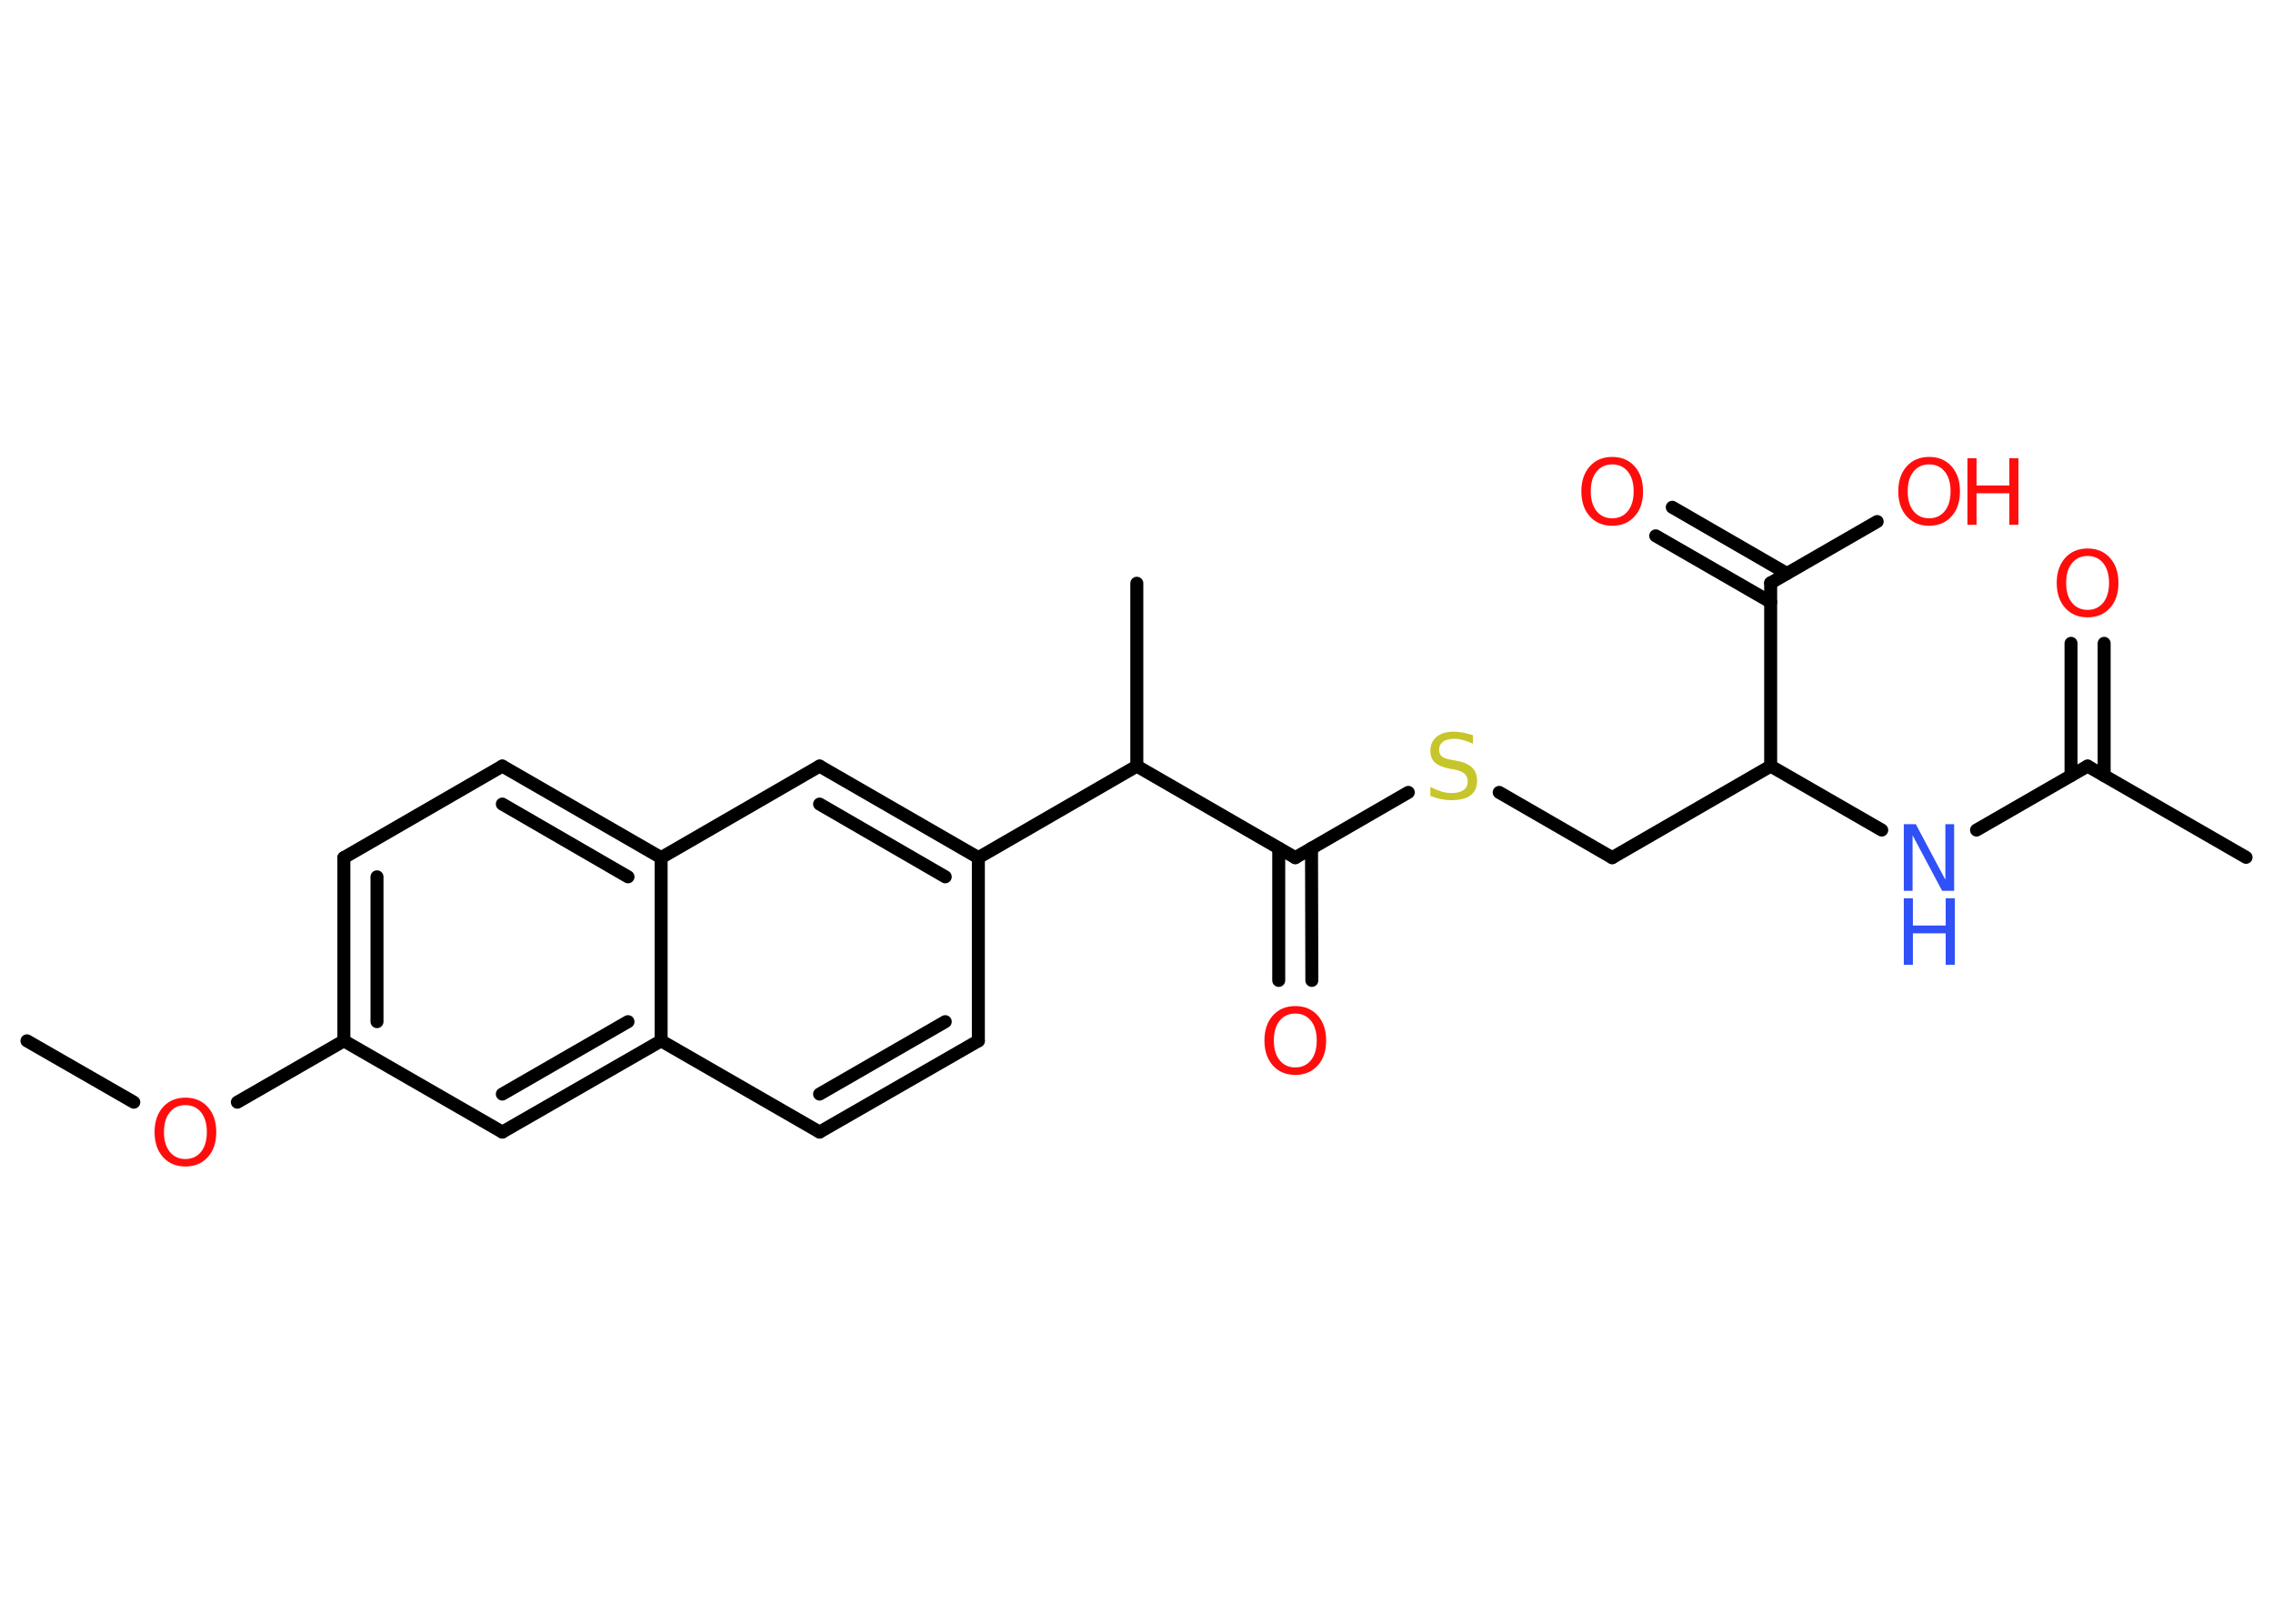 <?xml version='1.0' encoding='UTF-8'?>
<!DOCTYPE svg PUBLIC "-//W3C//DTD SVG 1.1//EN" "http://www.w3.org/Graphics/SVG/1.1/DTD/svg11.dtd">
<svg version='1.2' xmlns='http://www.w3.org/2000/svg' xmlns:xlink='http://www.w3.org/1999/xlink' width='70.0mm' height='50.0mm' viewBox='0 0 70.0 50.0'>
  <desc>Generated by the Chemistry Development Kit (http://github.com/cdk)</desc>
  <g stroke-linecap='round' stroke-linejoin='round' stroke='#000000' stroke-width='.4' fill='#FF0D0D'>
    <rect x='.0' y='.0' width='70.0' height='50.0' fill='#FFFFFF' stroke='none'/>
    <g id='mol1' class='mol'>
      <line id='mol1bnd1' class='bond' x1='.83' y1='32.05' x2='4.12' y2='33.94'/>
      <line id='mol1bnd2' class='bond' x1='7.31' y1='33.94' x2='10.59' y2='32.05'/>
      <g id='mol1bnd3' class='bond'>
        <line x1='10.59' y1='26.41' x2='10.59' y2='32.05'/>
        <line x1='11.61' y1='27.0' x2='11.61' y2='31.46'/>
      </g>
      <line id='mol1bnd4' class='bond' x1='10.59' y1='26.41' x2='15.47' y2='23.59'/>
      <g id='mol1bnd5' class='bond'>
        <line x1='20.36' y1='26.41' x2='15.47' y2='23.59'/>
        <line x1='19.34' y1='27.0' x2='15.47' y2='24.76'/>
      </g>
      <line id='mol1bnd6' class='bond' x1='20.36' y1='26.41' x2='25.24' y2='23.59'/>
      <g id='mol1bnd7' class='bond'>
        <line x1='30.13' y1='26.41' x2='25.24' y2='23.59'/>
        <line x1='29.11' y1='27.0' x2='25.24' y2='24.76'/>
      </g>
      <line id='mol1bnd8' class='bond' x1='30.13' y1='26.41' x2='35.01' y2='23.59'/>
      <line id='mol1bnd9' class='bond' x1='35.01' y1='23.59' x2='35.01' y2='17.96'/>
      <line id='mol1bnd10' class='bond' x1='35.01' y1='23.59' x2='39.89' y2='26.41'/>
      <g id='mol1bnd11' class='bond'>
        <line x1='40.39' y1='26.12' x2='40.4' y2='30.19'/>
        <line x1='39.38' y1='26.12' x2='39.38' y2='30.19'/>
      </g>
      <line id='mol1bnd12' class='bond' x1='39.89' y1='26.41' x2='43.37' y2='24.4'/>
      <line id='mol1bnd13' class='bond' x1='46.17' y1='24.4' x2='49.65' y2='26.41'/>
      <line id='mol1bnd14' class='bond' x1='49.65' y1='26.41' x2='54.53' y2='23.59'/>
      <line id='mol1bnd15' class='bond' x1='54.53' y1='23.59' x2='57.95' y2='25.56'/>
      <line id='mol1bnd16' class='bond' x1='60.87' y1='25.56' x2='64.29' y2='23.59'/>
      <line id='mol1bnd17' class='bond' x1='64.29' y1='23.59' x2='69.17' y2='26.4'/>
      <g id='mol1bnd18' class='bond'>
        <line x1='63.78' y1='23.88' x2='63.78' y2='19.81'/>
        <line x1='64.8' y1='23.88' x2='64.8' y2='19.81'/>
      </g>
      <line id='mol1bnd19' class='bond' x1='54.53' y1='23.59' x2='54.53' y2='17.95'/>
      <g id='mol1bnd20' class='bond'>
        <line x1='54.53' y1='18.54' x2='50.99' y2='16.5'/>
        <line x1='55.03' y1='17.66' x2='51.5' y2='15.62'/>
      </g>
      <line id='mol1bnd21' class='bond' x1='54.53' y1='17.95' x2='57.81' y2='16.06'/>
      <line id='mol1bnd22' class='bond' x1='30.13' y1='26.41' x2='30.13' y2='32.05'/>
      <g id='mol1bnd23' class='bond'>
        <line x1='25.24' y1='34.86' x2='30.13' y2='32.05'/>
        <line x1='25.24' y1='33.69' x2='29.11' y2='31.46'/>
      </g>
      <line id='mol1bnd24' class='bond' x1='25.24' y1='34.86' x2='20.36' y2='32.05'/>
      <line id='mol1bnd25' class='bond' x1='20.36' y1='26.41' x2='20.36' y2='32.05'/>
      <g id='mol1bnd26' class='bond'>
        <line x1='15.47' y1='34.86' x2='20.36' y2='32.05'/>
        <line x1='15.47' y1='33.69' x2='19.34' y2='31.46'/>
      </g>
      <line id='mol1bnd27' class='bond' x1='10.59' y1='32.05' x2='15.47' y2='34.86'/>
      <path id='mol1atm2' class='atom' d='M5.71 34.03q-.3 .0 -.48 .22q-.18 .22 -.18 .61q.0 .39 .18 .61q.18 .22 .48 .22q.3 .0 .48 -.22q.18 -.22 .18 -.61q.0 -.39 -.18 -.61q-.18 -.22 -.48 -.22zM5.71 33.8q.43 .0 .69 .29q.26 .29 .26 .77q.0 .49 -.26 .77q-.26 .29 -.69 .29q-.43 .0 -.69 -.29q-.26 -.29 -.26 -.77q.0 -.48 .26 -.77q.26 -.29 .69 -.29z' stroke='none'/>
      <path id='mol1atm12' class='atom' d='M39.89 31.21q-.3 .0 -.48 .22q-.18 .22 -.18 .61q.0 .39 .18 .61q.18 .22 .48 .22q.3 .0 .48 -.22q.18 -.22 .18 -.61q.0 -.39 -.18 -.61q-.18 -.22 -.48 -.22zM39.89 30.98q.43 .0 .69 .29q.26 .29 .26 .77q.0 .49 -.26 .77q-.26 .29 -.69 .29q-.43 .0 -.69 -.29q-.26 -.29 -.26 -.77q.0 -.48 .26 -.77q.26 -.29 .69 -.29z' stroke='none'/>
      <path id='mol1atm13' class='atom' d='M45.36 22.63v.27q-.16 -.07 -.3 -.11q-.14 -.04 -.27 -.04q-.23 .0 -.35 .09q-.12 .09 -.12 .25q.0 .13 .08 .2q.08 .07 .31 .11l.17 .03q.31 .06 .46 .21q.15 .15 .15 .4q.0 .3 -.2 .45q-.2 .15 -.59 .15q-.15 .0 -.31 -.03q-.16 -.03 -.34 -.1v-.28q.17 .09 .33 .14q.16 .05 .32 .05q.24 .0 .37 -.09q.13 -.09 .13 -.26q.0 -.15 -.09 -.24q-.09 -.08 -.3 -.13l-.17 -.03q-.31 -.06 -.45 -.19q-.14 -.13 -.14 -.36q.0 -.27 .19 -.43q.19 -.16 .53 -.16q.14 .0 .29 .03q.15 .03 .31 .08z' stroke='none' fill='#C6C62C'/>
      <g id='mol1atm16' class='atom'>
        <path d='M58.63 25.38h.37l.91 1.71v-1.71h.27v2.05h-.37l-.91 -1.71v1.71h-.27v-2.05z' stroke='none' fill='#3050F8'/>
        <path d='M58.63 27.66h.28v.84h1.01v-.84h.28v2.05h-.28v-.97h-1.01v.97h-.28v-2.05z' stroke='none' fill='#3050F8'/>
      </g>
      <path id='mol1atm19' class='atom' d='M64.29 17.12q-.3 .0 -.48 .22q-.18 .22 -.18 .61q.0 .39 .18 .61q.18 .22 .48 .22q.3 .0 .48 -.22q.18 -.22 .18 -.61q.0 -.39 -.18 -.61q-.18 -.22 -.48 -.22zM64.29 16.89q.43 .0 .69 .29q.26 .29 .26 .77q.0 .49 -.26 .77q-.26 .29 -.69 .29q-.43 .0 -.69 -.29q-.26 -.29 -.26 -.77q.0 -.48 .26 -.77q.26 -.29 .69 -.29z' stroke='none'/>
      <path id='mol1atm21' class='atom' d='M49.65 14.3q-.3 .0 -.48 .22q-.18 .22 -.18 .61q.0 .39 .18 .61q.18 .22 .48 .22q.3 .0 .48 -.22q.18 -.22 .18 -.61q.0 -.39 -.18 -.61q-.18 -.22 -.48 -.22zM49.65 14.07q.43 .0 .69 .29q.26 .29 .26 .77q.0 .49 -.26 .77q-.26 .29 -.69 .29q-.43 .0 -.69 -.29q-.26 -.29 -.26 -.77q.0 -.48 .26 -.77q.26 -.29 .69 -.29z' stroke='none'/>
      <g id='mol1atm22' class='atom'>
        <path d='M59.41 14.3q-.3 .0 -.48 .22q-.18 .22 -.18 .61q.0 .39 .18 .61q.18 .22 .48 .22q.3 .0 .48 -.22q.18 -.22 .18 -.61q.0 -.39 -.18 -.61q-.18 -.22 -.48 -.22zM59.41 14.07q.43 .0 .69 .29q.26 .29 .26 .77q.0 .49 -.26 .77q-.26 .29 -.69 .29q-.43 .0 -.69 -.29q-.26 -.29 -.26 -.77q.0 -.48 .26 -.77q.26 -.29 .69 -.29z' stroke='none'/>
        <path d='M60.59 14.11h.28v.84h1.01v-.84h.28v2.05h-.28v-.97h-1.01v.97h-.28v-2.05z' stroke='none'/>
      </g>
    </g>
  </g>
</svg>
